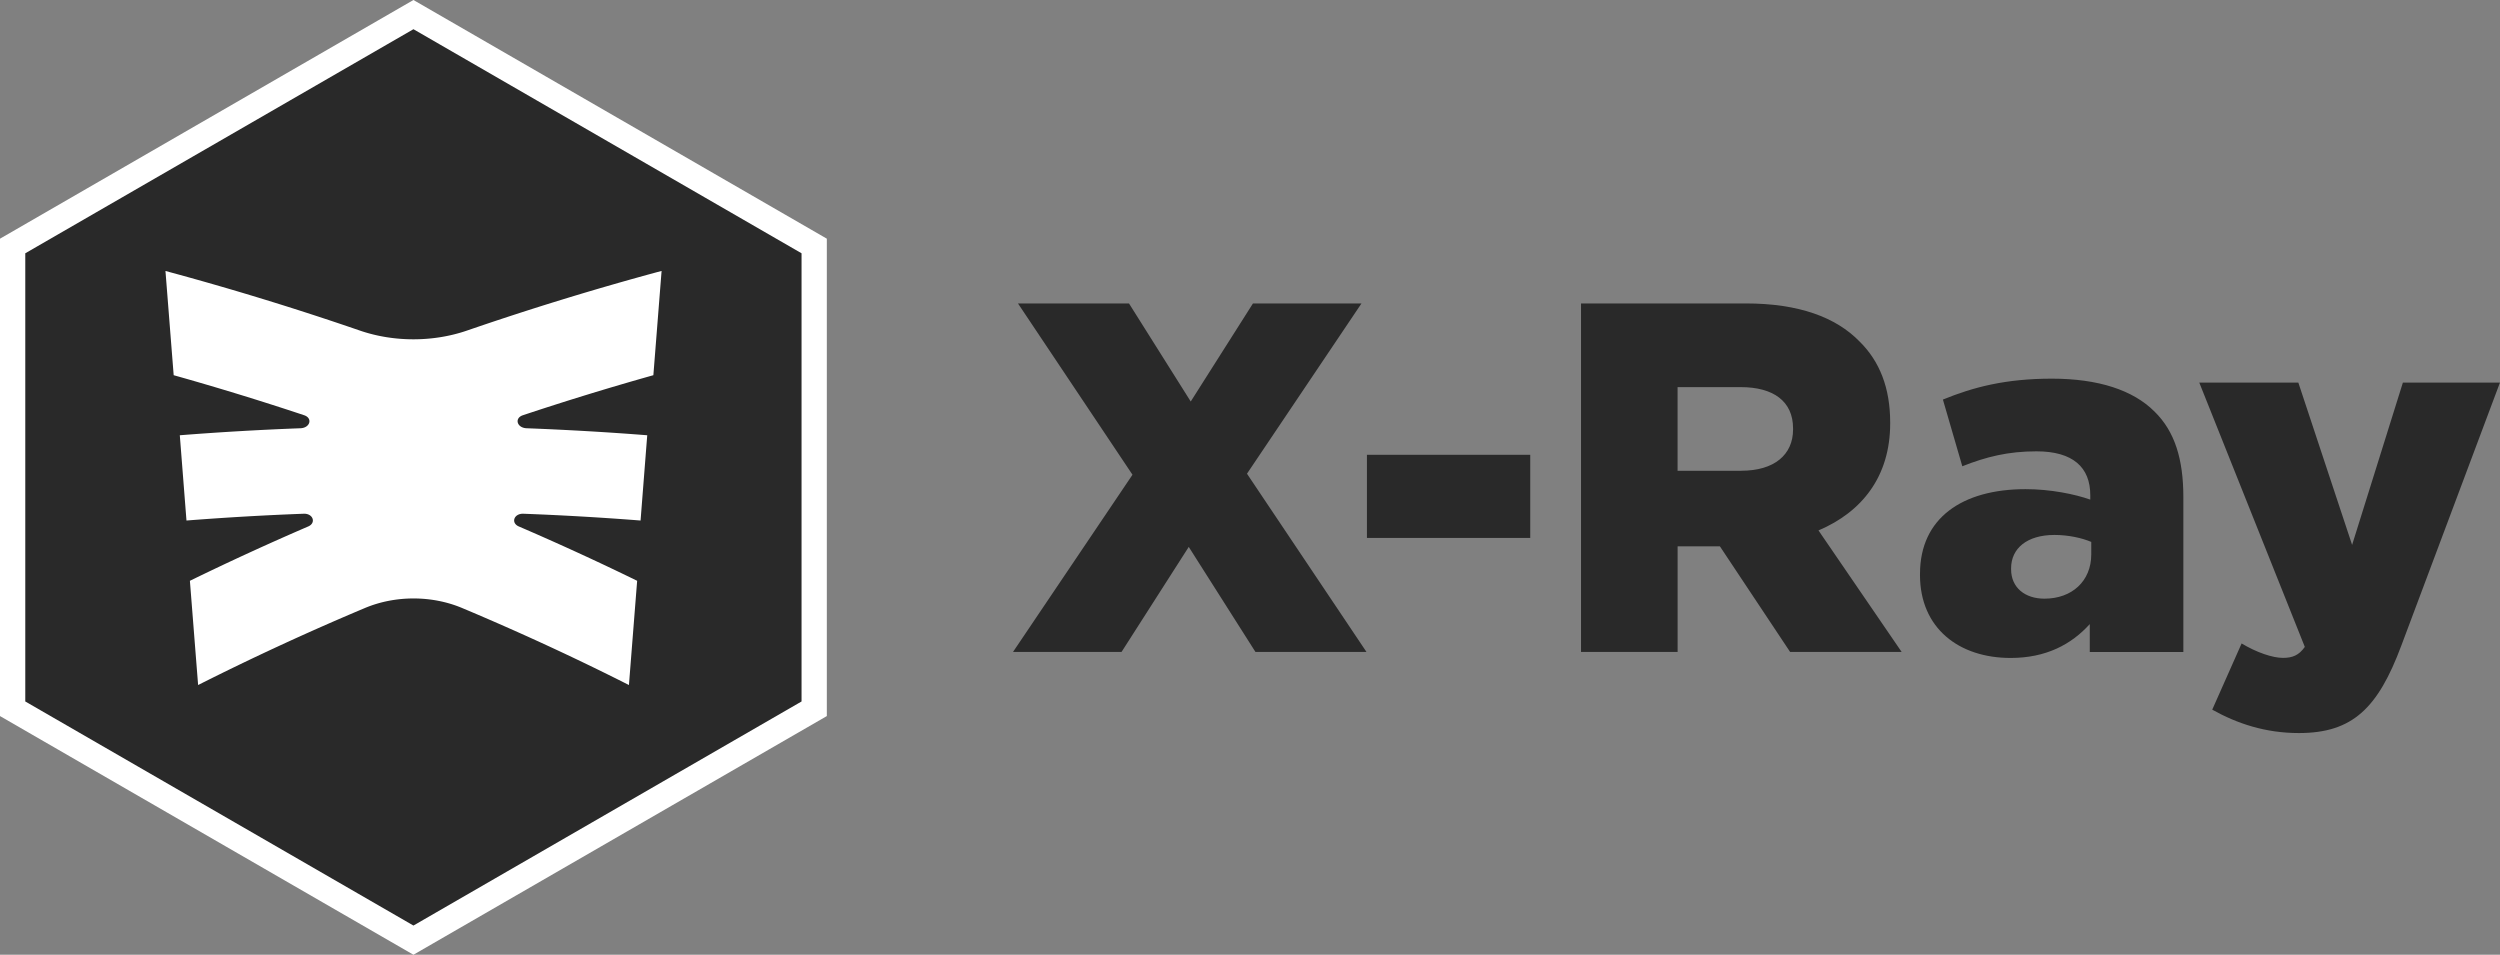 <svg xmlns="http://www.w3.org/2000/svg" viewBox="0 0 681.43 260.24">
  <rect x="0" y="0" width="681.43" height="260.24" fill="#808080" stroke="none"/>
  <path fill="#ffffff" d="M0 195.18V65.06L112.69 0l112.68 65.06v130.12l-112.68 65.06L0 195.18z" />
  <path fill="#292929" d="M112.69 7.96 6.89 69.04V191.2l105.8 61.08 105.79-61.08V69.04L112.69 7.96z" />
  <path fill="#ffffff" d="M180.28 73.86a809.848 809.848 0 0 0-53.01 16.25c-9.22 3.17-19.94 3.17-29.16 0A809.848 809.848 0 0 0 45.1 73.86c.75 9.47 1.49 18.94 2.24 28.41 12.02 3.38 23.88 7.02 35.56 10.91 2.4.8 1.63 3.45-1.01 3.55a802.88 802.88 0 0 0-32.88 1.91c.61 7.75 1.21 15.5 1.82 23.24 10.64-.83 21.28-1.45 31.94-1.85 2.57-.1 3.48 2.5 1.24 3.47a751.837 751.837 0 0 0-32.25 14.81c.75 9.47 1.49 18.94 2.24 28.41a724.72 724.72 0 0 1 45.44-20.98c8.28-3.49 18.27-3.49 26.55 0 15.54 6.53 30.7 13.53 45.44 20.98.75-9.47 1.49-18.94 2.24-28.41a739.802 739.802 0 0 0-32.25-14.81c-2.25-.97-1.33-3.56 1.24-3.47 10.65.4 21.3 1.02 31.94 1.85.61-7.75 1.21-15.5 1.82-23.24-10.95-.86-21.91-1.49-32.88-1.91-2.64-.1-3.41-2.75-1.01-3.55 11.68-3.89 23.54-7.53 35.56-10.91.75-9.47 1.49-18.94 2.24-28.41Z" />
  <path fill="#292929" d="m308.68 129.39-31.21-46.68h30.26l16.83 26.73 16.96-26.73h29.58l-31.21 46.41 32.57 48.58H342.2l-18.18-28.63-18.32 28.63h-29.58l32.57-48.31ZM372.59 123.96h44.51v22.66h-44.51v-22.66ZM430.94 82.71h44.92c14.52 0 24.56 3.8 30.94 10.31 5.56 5.43 8.41 12.76 8.41 22.12v.27c0 14.52-7.73 24.15-19.54 29.17l22.66 33.11h-30.4l-19.13-28.77h-11.53v28.77h-26.33V82.7Zm43.69 45.6c8.96 0 14.11-4.34 14.11-11.26v-.27c0-7.46-5.43-11.26-14.25-11.26h-17.23v22.8h17.37ZM523.34 156.67v-.27c0-15.2 11.53-23.07 28.77-23.07 6.79 0 13.43 1.36 17.64 2.85v-1.22c0-7.6-4.75-11.94-14.66-11.94-7.73 0-13.71 1.49-20.22 4.07l-5.29-18.18c8.28-3.39 17.1-5.7 29.72-5.7s22.12 3.12 27.95 8.96c5.56 5.43 7.87 13.03 7.87 23.34v42.2h-25.51v-7.6c-5.02 5.56-11.94 9.23-21.58 9.23-13.98 0-24.7-8.01-24.7-22.66Zm46.68-5.57v-3.39c-2.58-1.09-6.24-1.9-10.04-1.9-7.46 0-11.81 3.66-11.81 9.09v.27c0 5.02 3.8 8.01 9.09 8.01 7.46 0 12.76-4.75 12.76-12.08ZM602.99 193.44l8.01-18.05c4.07 2.44 8.41 3.93 11.26 3.93 2.58 0 4.34-.68 5.97-2.99l-28.77-72.05h27l14.66 44.24 13.84-44.24h26.46l-26.87 71.65c-6.38 17.1-13.3 23.88-27.95 23.88-9.09 0-16.83-2.58-23.61-6.38Z" />
</svg>
